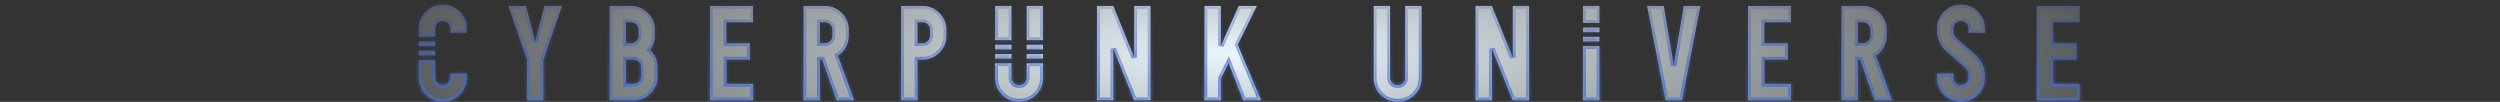 <svg width="540" height="22" viewBox="0 0 540 22" fill="none" xmlns="http://www.w3.org/2000/svg">
<rect x="0" y="0" width="540" height="22" fill="#333333" stroke="none"/>
<mask id="path-1-inside-1_7_293" fill="white">
<path d="M93.999 16.792C93.999 17.24 94.157 17.623 94.475 17.94C94.792 18.258 95.175 18.416 95.623 18.416C96.09 18.416 96.481 18.258 96.799 17.94C97.116 17.623 97.275 17.24 97.275 16.792V15.868H100.803V16.792C100.803 18.211 100.299 19.425 99.291 20.433C98.283 21.44 97.06 21.944 95.623 21.944C94.205 21.944 92.991 21.44 91.983 20.433C90.975 19.425 90.471 18.211 90.471 16.792V12.952H93.999V16.792ZM218.481 16.82C218.481 17.25 218.64 17.623 218.957 17.94C219.274 18.258 219.657 18.416 220.105 18.416C220.572 18.416 220.964 18.266 221.281 17.968C221.598 17.651 221.758 17.268 221.758 16.82V13.664H225.285V16.82C225.285 18.239 224.781 19.452 223.773 20.46C222.765 21.449 221.543 21.944 220.105 21.944C218.687 21.944 217.474 21.449 216.466 20.46C215.458 19.452 214.953 18.239 214.953 16.82V13.664H218.481V16.82ZM300.256 16.82C300.256 17.25 300.414 17.623 300.731 17.94C301.049 18.258 301.432 18.416 301.88 18.416C302.346 18.416 302.738 18.266 303.056 17.968C303.373 17.651 303.531 17.268 303.531 16.82V1.28H307.06V16.82C307.06 18.239 306.556 19.452 305.548 20.46C304.54 21.449 303.317 21.944 301.88 21.944C300.461 21.944 299.247 21.449 298.239 20.46C297.231 19.452 296.728 18.239 296.728 16.82V1.28H300.256V16.82ZM423.56 1C424.997 1 426.22 1.504 427.228 2.512C428.236 3.52 428.739 4.734 428.739 6.152V7.076H425.212V6.152C425.212 5.704 425.053 5.321 424.735 5.004C424.418 4.687 424.026 4.528 423.56 4.528C423.112 4.528 422.729 4.687 422.412 5.004C422.095 5.321 421.936 5.704 421.936 6.152V6.488C421.936 7.328 422.244 8.01 422.859 8.532L426.584 11.725C428.021 12.994 428.739 14.571 428.739 16.456V16.792C428.739 18.211 428.236 19.425 427.228 20.433C426.22 21.44 424.997 21.944 423.56 21.944C422.141 21.944 420.928 21.44 419.92 20.433C418.912 19.425 418.408 18.211 418.408 16.792V15.868H421.936V16.792C421.936 17.24 422.095 17.623 422.412 17.94C422.729 18.258 423.112 18.416 423.56 18.416C424.026 18.416 424.418 18.258 424.735 17.94C425.053 17.623 425.212 17.24 425.212 16.792V16.456C425.212 15.616 424.904 14.935 424.288 14.412L420.563 11.22C419.126 9.95 418.408 8.373 418.408 6.488V6.152C418.408 4.734 418.912 3.52 419.92 2.512C420.928 1.504 422.141 1 423.56 1ZM115.607 9.008L117.595 1.28H121.403L117.371 12.9V21.664H113.843V12.9L109.812 1.28H113.619L115.607 9.008ZM136.268 1.28C137.705 1.28 138.928 1.784 139.936 2.792C140.944 3.8 141.447 5.014 141.447 6.433V7.72C141.447 8.877 141.102 9.895 140.411 10.773C141.475 11.799 142.007 13.04 142.007 14.496V16.512C142.007 17.93 141.503 19.144 140.495 20.152C139.487 21.16 138.264 21.664 136.827 21.664H131.675V1.28H136.268ZM162.638 4.809H156.897V9.344H161.966V12.872H156.897V18.136H162.638V21.664H153.37V1.28H162.638V4.809ZM178.152 1.28C179.59 1.28 180.812 1.784 181.82 2.792C182.828 3.8 183.332 5.014 183.332 6.433V7.72C183.332 8.616 183.118 9.447 182.688 10.212C182.278 10.959 181.708 11.566 180.98 12.032L184.48 21.664H180.729L177.593 12.872H177.089V21.664H173.561V1.28H178.152ZM199.245 1.28C200.682 1.28 201.905 1.784 202.913 2.792C203.921 3.8 204.426 5.014 204.426 6.433V7.72C204.426 9.138 203.921 10.352 202.913 11.36C201.905 12.368 200.682 12.872 199.245 12.872H198.182V21.664H194.653V1.28H199.245ZM244.984 12.424V1.28H248.513V21.664H244.984L240.477 10.521V21.664H236.948V1.28H240.477L244.984 12.424ZM263.702 9.876L267.566 1.28H271.486L267.343 9.652L272.383 21.664H268.547L265.383 13.601L263.702 16.96V21.664H260.175V1.28H263.702V9.876ZM326.759 12.424V1.28H330.287V21.664H326.759L322.251 10.521V21.664H318.723V1.28H322.251L326.759 12.424ZM345.477 21.664H341.948V9.952H345.477V21.664ZM361.53 14.188L363.687 1.28H367.299L363.295 21.664H359.767L355.763 1.28H359.375L361.53 14.188ZM386.84 4.809H381.101V9.344H386.168V12.872H381.101V18.136H386.84V21.664H377.572V1.28H386.84V4.809ZM402.354 1.28C403.792 1.28 405.014 1.784 406.022 2.792C407.03 3.8 407.535 5.014 407.535 6.433V7.72C407.535 8.616 407.32 9.447 406.891 10.212C406.48 10.959 405.911 11.566 405.183 12.032L408.683 21.664H404.931L401.795 12.872H401.291V21.664H397.763V1.28H402.354ZM449.217 4.809H443.477V9.344H448.545V12.872H443.477V18.136H449.217V21.664H439.948V1.28H449.217V4.809ZM135.203 18.136H136.827C137.294 18.136 137.686 17.977 138.003 17.66C138.32 17.343 138.479 16.96 138.479 16.512V14.496C138.479 14.048 138.32 13.666 138.003 13.349C137.686 13.031 137.294 12.872 136.827 12.872H135.203V18.136ZM218.481 12.664H214.953V11.664H218.481V12.664ZM225.285 12.664H221.758V11.664H225.285V12.664ZM93.999 11.952H90.471V10.952H93.999V11.952ZM218.481 10.664H214.953V9.664H218.481V10.664ZM225.285 10.664H221.758V9.664H225.285V10.664ZM93.999 9.952H90.471V8.952H93.999V9.952ZM135.203 9.344H136.268C136.734 9.344 137.126 9.185 137.443 8.868C137.761 8.551 137.919 8.168 137.919 7.72V6.433C137.919 5.985 137.761 5.601 137.443 5.284C137.126 4.967 136.734 4.809 136.268 4.809H135.203V9.344ZM177.089 9.344H178.152C178.619 9.344 179.011 9.185 179.328 8.868C179.645 8.551 179.805 8.168 179.805 7.72V6.433C179.805 5.985 179.645 5.602 179.328 5.284C179.011 4.967 178.619 4.809 178.152 4.809H177.089V9.344ZM198.182 9.344H199.245C199.712 9.344 200.105 9.185 200.422 8.868C200.739 8.551 200.897 8.168 200.897 7.72V6.433C200.897 5.985 200.739 5.601 200.422 5.284C200.105 4.967 199.712 4.809 199.245 4.809H198.182V9.344ZM401.291 9.344H402.354C402.821 9.344 403.214 9.185 403.531 8.868C403.848 8.551 404.007 8.168 404.007 7.72V6.433C404.007 5.985 403.848 5.601 403.531 5.284C403.214 4.967 402.821 4.809 402.354 4.809H401.291V9.344ZM345.477 8.952H341.948V7.952H345.477V8.952ZM218.481 8.664H214.953V1.28H218.481V8.664ZM225.285 8.664H221.758V1.28H225.285V8.664ZM95.623 1C97.06 1 98.283 1.504 99.291 2.512C100.299 3.52 100.803 4.734 100.803 6.152V7.076H97.275V6.152C97.275 5.704 97.116 5.321 96.799 5.004C96.481 4.687 96.09 4.528 95.623 4.528C95.175 4.528 94.792 4.687 94.475 5.004C94.157 5.321 93.999 5.704 93.999 6.152V7.952H90.471V6.152C90.471 4.734 90.975 3.52 91.983 2.512C92.991 1.504 94.205 1 95.623 1ZM345.477 6.952H341.948V5.952H345.477V6.952ZM345.477 4.952H341.948V1.28H345.477V4.952Z"/>
</mask>
<path d="M93.999 16.792C93.999 17.24 94.157 17.623 94.475 17.94C94.792 18.258 95.175 18.416 95.623 18.416C96.09 18.416 96.481 18.258 96.799 17.94C97.116 17.623 97.275 17.24 97.275 16.792V15.868H100.803V16.792C100.803 18.211 100.299 19.425 99.291 20.433C98.283 21.44 97.06 21.944 95.623 21.944C94.205 21.944 92.991 21.44 91.983 20.433C90.975 19.425 90.471 18.211 90.471 16.792V12.952H93.999V16.792ZM218.481 16.82C218.481 17.25 218.64 17.623 218.957 17.94C219.274 18.258 219.657 18.416 220.105 18.416C220.572 18.416 220.964 18.266 221.281 17.968C221.598 17.651 221.758 17.268 221.758 16.82V13.664H225.285V16.82C225.285 18.239 224.781 19.452 223.773 20.46C222.765 21.449 221.543 21.944 220.105 21.944C218.687 21.944 217.474 21.449 216.466 20.46C215.458 19.452 214.953 18.239 214.953 16.82V13.664H218.481V16.82ZM300.256 16.82C300.256 17.25 300.414 17.623 300.731 17.94C301.049 18.258 301.432 18.416 301.88 18.416C302.346 18.416 302.738 18.266 303.056 17.968C303.373 17.651 303.531 17.268 303.531 16.82V1.28H307.06V16.82C307.06 18.239 306.556 19.452 305.548 20.46C304.54 21.449 303.317 21.944 301.88 21.944C300.461 21.944 299.247 21.449 298.239 20.46C297.231 19.452 296.728 18.239 296.728 16.82V1.28H300.256V16.82ZM423.56 1C424.997 1 426.22 1.504 427.228 2.512C428.236 3.52 428.739 4.734 428.739 6.152V7.076H425.212V6.152C425.212 5.704 425.053 5.321 424.735 5.004C424.418 4.687 424.026 4.528 423.56 4.528C423.112 4.528 422.729 4.687 422.412 5.004C422.095 5.321 421.936 5.704 421.936 6.152V6.488C421.936 7.328 422.244 8.01 422.859 8.532L426.584 11.725C428.021 12.994 428.739 14.571 428.739 16.456V16.792C428.739 18.211 428.236 19.425 427.228 20.433C426.22 21.44 424.997 21.944 423.56 21.944C422.141 21.944 420.928 21.44 419.92 20.433C418.912 19.425 418.408 18.211 418.408 16.792V15.868H421.936V16.792C421.936 17.24 422.095 17.623 422.412 17.94C422.729 18.258 423.112 18.416 423.56 18.416C424.026 18.416 424.418 18.258 424.735 17.94C425.053 17.623 425.212 17.24 425.212 16.792V16.456C425.212 15.616 424.904 14.935 424.288 14.412L420.563 11.22C419.126 9.95 418.408 8.373 418.408 6.488V6.152C418.408 4.734 418.912 3.52 419.92 2.512C420.928 1.504 422.141 1 423.56 1ZM115.607 9.008L117.595 1.28H121.403L117.371 12.9V21.664H113.843V12.9L109.812 1.28H113.619L115.607 9.008ZM136.268 1.28C137.705 1.28 138.928 1.784 139.936 2.792C140.944 3.8 141.447 5.014 141.447 6.433V7.72C141.447 8.877 141.102 9.895 140.411 10.773C141.475 11.799 142.007 13.04 142.007 14.496V16.512C142.007 17.93 141.503 19.144 140.495 20.152C139.487 21.16 138.264 21.664 136.827 21.664H131.675V1.28H136.268ZM162.638 4.809H156.897V9.344H161.966V12.872H156.897V18.136H162.638V21.664H153.37V1.28H162.638V4.809ZM178.152 1.28C179.59 1.28 180.812 1.784 181.82 2.792C182.828 3.8 183.332 5.014 183.332 6.433V7.72C183.332 8.616 183.118 9.447 182.688 10.212C182.278 10.959 181.708 11.566 180.98 12.032L184.48 21.664H180.729L177.593 12.872H177.089V21.664H173.561V1.28H178.152ZM199.245 1.28C200.682 1.28 201.905 1.784 202.913 2.792C203.921 3.8 204.426 5.014 204.426 6.433V7.72C204.426 9.138 203.921 10.352 202.913 11.36C201.905 12.368 200.682 12.872 199.245 12.872H198.182V21.664H194.653V1.28H199.245ZM244.984 12.424V1.28H248.513V21.664H244.984L240.477 10.521V21.664H236.948V1.28H240.477L244.984 12.424ZM263.702 9.876L267.566 1.28H271.486L267.343 9.652L272.383 21.664H268.547L265.383 13.601L263.702 16.96V21.664H260.175V1.28H263.702V9.876ZM326.759 12.424V1.28H330.287V21.664H326.759L322.251 10.521V21.664H318.723V1.28H322.251L326.759 12.424ZM345.477 21.664H341.948V9.952H345.477V21.664ZM361.53 14.188L363.687 1.28H367.299L363.295 21.664H359.767L355.763 1.28H359.375L361.53 14.188ZM386.84 4.809H381.101V9.344H386.168V12.872H381.101V18.136H386.84V21.664H377.572V1.28H386.84V4.809ZM402.354 1.28C403.792 1.28 405.014 1.784 406.022 2.792C407.03 3.8 407.535 5.014 407.535 6.433V7.72C407.535 8.616 407.32 9.447 406.891 10.212C406.48 10.959 405.911 11.566 405.183 12.032L408.683 21.664H404.931L401.795 12.872H401.291V21.664H397.763V1.28H402.354ZM449.217 4.809H443.477V9.344H448.545V12.872H443.477V18.136H449.217V21.664H439.948V1.28H449.217V4.809ZM135.203 18.136H136.827C137.294 18.136 137.686 17.977 138.003 17.66C138.32 17.343 138.479 16.96 138.479 16.512V14.496C138.479 14.048 138.32 13.666 138.003 13.349C137.686 13.031 137.294 12.872 136.827 12.872H135.203V18.136ZM218.481 12.664H214.953V11.664H218.481V12.664ZM225.285 12.664H221.758V11.664H225.285V12.664ZM93.999 11.952H90.471V10.952H93.999V11.952ZM218.481 10.664H214.953V9.664H218.481V10.664ZM225.285 10.664H221.758V9.664H225.285V10.664ZM93.999 9.952H90.471V8.952H93.999V9.952ZM135.203 9.344H136.268C136.734 9.344 137.126 9.185 137.443 8.868C137.761 8.551 137.919 8.168 137.919 7.72V6.433C137.919 5.985 137.761 5.601 137.443 5.284C137.126 4.967 136.734 4.809 136.268 4.809H135.203V9.344ZM177.089 9.344H178.152C178.619 9.344 179.011 9.185 179.328 8.868C179.645 8.551 179.805 8.168 179.805 7.72V6.433C179.805 5.985 179.645 5.602 179.328 5.284C179.011 4.967 178.619 4.809 178.152 4.809H177.089V9.344ZM198.182 9.344H199.245C199.712 9.344 200.105 9.185 200.422 8.868C200.739 8.551 200.897 8.168 200.897 7.72V6.433C200.897 5.985 200.739 5.601 200.422 5.284C200.105 4.967 199.712 4.809 199.245 4.809H198.182V9.344ZM401.291 9.344H402.354C402.821 9.344 403.214 9.185 403.531 8.868C403.848 8.551 404.007 8.168 404.007 7.72V6.433C404.007 5.985 403.848 5.601 403.531 5.284C403.214 4.967 402.821 4.809 402.354 4.809H401.291V9.344ZM345.477 8.952H341.948V7.952H345.477V8.952ZM218.481 8.664H214.953V1.28H218.481V8.664ZM225.285 8.664H221.758V1.28H225.285V8.664ZM95.623 1C97.06 1 98.283 1.504 99.291 2.512C100.299 3.52 100.803 4.734 100.803 6.152V7.076H97.275V6.152C97.275 5.704 97.116 5.321 96.799 5.004C96.481 4.687 96.09 4.528 95.623 4.528C95.175 4.528 94.792 4.687 94.475 5.004C94.157 5.321 93.999 5.704 93.999 6.152V7.952H90.471V6.152C90.471 4.734 90.975 3.52 91.983 2.512C92.991 1.504 94.205 1 95.623 1ZM345.477 6.952H341.948V5.952H345.477V6.952ZM345.477 4.952H341.948V1.28H345.477V4.952Z" fill="url(#paint0_radial_7_293)"/>
<path d="M94.475 17.94L94.05 18.365L94.05 18.365L94.475 17.94ZM95.623 18.416L95.623 19.016H95.623V18.416ZM96.799 17.94L97.223 18.365L97.223 18.365L96.799 17.94ZM97.275 15.868V15.268H96.675V15.868H97.275ZM100.803 15.868H101.403V15.268H100.803V15.868ZM99.291 20.433L99.715 20.857L99.715 20.857L99.291 20.433ZM95.623 21.944L95.623 22.544H95.623V21.944ZM91.983 20.433L91.559 20.857L91.559 20.857L91.983 20.433ZM90.471 12.952V12.352H89.871V12.952H90.471ZM93.999 12.952H94.599V12.352H93.999V12.952ZM218.481 16.82H217.881V16.82L218.481 16.82ZM218.957 17.94L218.533 18.365V18.365L218.957 17.94ZM220.105 18.416V19.016H220.105L220.105 18.416ZM221.281 17.968L221.692 18.405L221.699 18.398L221.706 18.392L221.281 17.968ZM221.758 16.82L222.358 16.82V16.82H221.758ZM221.758 13.664V13.064H221.158V13.664H221.758ZM225.285 13.664H225.885V13.064H225.285V13.664ZM225.285 16.82L225.885 16.82V16.82H225.285ZM223.773 20.46L224.194 20.888L224.198 20.884L223.773 20.46ZM220.105 21.944V22.544V21.944ZM216.466 20.46L216.042 20.884L216.046 20.888L216.466 20.46ZM214.953 16.82H214.353V16.82L214.953 16.82ZM214.953 13.664V13.064H214.353V13.664H214.953ZM218.481 13.664H219.081V13.064H218.481V13.664ZM300.256 16.82H299.656V16.82L300.256 16.82ZM300.731 17.94L300.307 18.365L300.307 18.365L300.731 17.94ZM301.88 18.416V19.016H301.88L301.88 18.416ZM303.056 17.968L303.467 18.405L303.474 18.398L303.48 18.392L303.056 17.968ZM303.531 16.82L304.131 16.82V16.82H303.531ZM303.531 1.28V0.68H302.931V1.28H303.531ZM307.06 1.28H307.66V0.68H307.06V1.28ZM307.06 16.82L307.66 16.82V16.82H307.06ZM305.548 20.46L305.968 20.888L305.972 20.884L305.548 20.46ZM301.88 21.944V22.544H301.88L301.88 21.944ZM298.239 20.46L297.815 20.884L297.819 20.888L298.239 20.46ZM296.728 16.82H296.128V16.82L296.728 16.82ZM296.728 1.28V0.68H296.128V1.28H296.728ZM300.256 1.28H300.856V0.68H300.256V1.28ZM423.56 1V0.4H423.56L423.56 1ZM427.228 2.512L427.652 2.087L427.652 2.087L427.228 2.512ZM428.739 7.076V7.676H429.339V7.076H428.739ZM425.212 7.076H424.612V7.676H425.212V7.076ZM424.735 5.004L425.16 4.58L425.16 4.58L424.735 5.004ZM423.56 4.528V3.928L423.56 3.928L423.56 4.528ZM422.412 5.004L421.988 4.58L421.988 4.58L422.412 5.004ZM421.936 6.488H421.336V6.488L421.936 6.488ZM422.859 8.532L423.25 8.077L423.248 8.075L422.859 8.532ZM426.584 11.725L426.981 11.275L426.974 11.269L426.584 11.725ZM428.739 16.456H429.339V16.456L428.739 16.456ZM427.228 20.433L427.652 20.857L427.652 20.857L427.228 20.433ZM423.56 21.944L423.56 22.544H423.56V21.944ZM419.92 20.433L419.496 20.857L419.496 20.857L419.92 20.433ZM418.408 15.868V15.268H417.808V15.868H418.408ZM421.936 15.868H422.536V15.268H421.936V15.868ZM422.412 17.94L421.988 18.365L421.988 18.365L422.412 17.94ZM423.56 18.416L423.56 19.016H423.56V18.416ZM424.735 17.94L425.16 18.365L425.16 18.365L424.735 17.94ZM425.212 16.456H425.812V16.456L425.212 16.456ZM424.288 14.412L423.898 14.868L423.9 14.87L424.288 14.412ZM420.563 11.22L420.166 11.669L420.173 11.675L420.563 11.22ZM418.408 6.488H417.808V6.488L418.408 6.488ZM419.92 2.512L419.496 2.087L419.496 2.087L419.92 2.512ZM115.607 9.008L115.026 9.157L116.189 9.157L115.607 9.008ZM117.595 1.28V0.68H117.13L117.014 1.131L117.595 1.28ZM121.403 1.28L121.97 1.477L122.247 0.68H121.403V1.28ZM117.371 12.9L116.804 12.704L116.771 12.799V12.9H117.371ZM117.371 21.664V22.264H117.971V21.664H117.371ZM113.843 21.664H113.243V22.264H113.843V21.664ZM113.843 12.9H114.443V12.799L114.41 12.704L113.843 12.9ZM109.812 1.28V0.68H108.968L109.245 1.477L109.812 1.28ZM113.619 1.28L114.2 1.131L114.084 0.68H113.619V1.28ZM136.268 1.28L136.268 0.68H136.268V1.28ZM139.936 2.792L140.36 2.368L140.36 2.368L139.936 2.792ZM140.411 10.773L139.94 10.401L139.604 10.828L139.995 11.204L140.411 10.773ZM142.007 14.496H142.607V14.496L142.007 14.496ZM140.495 20.152L140.919 20.577L140.919 20.577L140.495 20.152ZM131.675 21.664H131.075V22.264H131.675V21.664ZM131.675 1.28V0.68H131.075V1.28H131.675ZM162.638 4.809V5.409H163.238V4.809H162.638ZM156.897 4.809V4.209H156.297V4.809H156.897ZM156.897 9.344H156.297V9.944H156.897V9.344ZM161.966 9.344H162.566V8.744H161.966V9.344ZM161.966 12.872V13.472H162.566V12.872H161.966ZM156.897 12.872V12.272H156.297V12.872H156.897ZM156.897 18.136H156.297V18.736H156.897V18.136ZM162.638 18.136H163.238V17.536H162.638V18.136ZM162.638 21.664V22.264H163.238V21.664H162.638ZM153.37 21.664H152.77V22.264H153.37V21.664ZM153.37 1.28V0.68H152.77V1.28H153.37ZM162.638 1.28H163.238V0.68H162.638V1.28ZM181.82 2.792L182.245 2.368L182.245 2.368L181.82 2.792ZM182.688 10.212L182.165 9.918L182.163 9.923L182.688 10.212ZM180.98 12.032L180.657 11.527L180.253 11.786L180.417 12.237L180.98 12.032ZM184.48 21.664V22.264H185.337L185.044 21.459L184.48 21.664ZM180.729 21.664L180.163 21.866L180.305 22.264H180.729V21.664ZM177.593 12.872L178.158 12.671L178.016 12.272H177.593V12.872ZM177.089 12.872V12.272H176.489V12.872H177.089ZM177.089 21.664V22.264H177.689V21.664H177.089ZM173.561 21.664H172.961V22.264H173.561V21.664ZM173.561 1.28V0.68H172.961V1.28H173.561ZM202.913 2.792L203.337 2.368L203.337 2.368L202.913 2.792ZM202.913 11.36L203.337 11.785L203.337 11.785L202.913 11.36ZM198.182 12.872V12.272H197.582V12.872H198.182ZM198.182 21.664V22.264H198.782V21.664H198.182ZM194.653 21.664H194.053V22.264H194.653V21.664ZM194.653 1.28V0.68H194.053V1.28H194.653ZM244.984 12.424L244.428 12.649L245.584 12.424H244.984ZM244.984 1.28V0.68H244.384V1.28H244.984ZM248.513 1.28H249.113V0.68H248.513V1.28ZM248.513 21.664V22.264H249.113V21.664H248.513ZM244.984 21.664L244.428 21.889L244.58 22.264H244.984V21.664ZM240.477 10.521L241.033 10.296L239.877 10.521H240.477ZM240.477 21.664V22.264H241.077V21.664H240.477ZM236.948 21.664H236.348V22.264H236.948V21.664ZM236.948 1.28V0.68H236.348V1.28H236.948ZM240.477 1.28L241.033 1.055L240.881 0.68H240.477V1.28ZM263.702 9.876H263.102L264.249 10.122L263.702 9.876ZM267.566 1.28V0.68H267.178L267.019 1.034L267.566 1.28ZM271.486 1.28L272.024 1.546L272.453 0.68H271.486V1.28ZM267.343 9.652L266.805 9.386L266.683 9.632L266.79 9.884L267.343 9.652ZM272.383 21.664V22.264H273.285L272.936 21.432L272.383 21.664ZM268.547 21.664L267.988 21.883L268.138 22.264H268.547V21.664ZM265.383 13.601L265.941 13.381L265.449 12.127L264.846 13.332L265.383 13.601ZM263.702 16.96L263.166 16.692L263.102 16.818V16.96H263.702ZM263.702 21.664V22.264H264.302V21.664H263.702ZM260.175 21.664H259.575V22.264H260.175V21.664ZM260.175 1.28V0.68H259.575V1.28H260.175ZM263.702 1.28H264.302V0.68H263.702V1.28ZM326.759 12.424L326.203 12.649L327.359 12.424H326.759ZM326.759 1.28V0.68H326.159V1.28H326.759ZM330.287 1.28H330.887V0.68H330.287V1.28ZM330.287 21.664V22.264H330.887V21.664H330.287ZM326.759 21.664L326.203 21.889L326.354 22.264H326.759V21.664ZM322.251 10.521L322.807 10.296L321.651 10.521H322.251ZM322.251 21.664V22.264H322.851V21.664H322.251ZM318.723 21.664H318.123V22.264H318.723V21.664ZM318.723 1.28V0.68H318.123V1.28H318.723ZM322.251 1.28L322.807 1.055L322.656 0.68H322.251V1.28ZM345.477 21.664V22.264H346.077V21.664H345.477ZM341.948 21.664H341.348V22.264H341.948V21.664ZM341.948 9.952V9.352H341.348V9.952H341.948ZM345.477 9.952H346.077V9.352H345.477V9.952ZM361.53 14.188L360.938 14.287L362.122 14.287L361.53 14.188ZM363.687 1.28V0.68H363.178L363.095 1.181L363.687 1.28ZM367.299 1.28L367.888 1.396L368.028 0.68H367.299V1.28ZM363.295 21.664V22.264H363.789L363.884 21.78L363.295 21.664ZM359.767 21.664L359.178 21.78L359.273 22.264H359.767V21.664ZM355.763 1.28V0.68H355.033L355.174 1.396L355.763 1.28ZM359.375 1.28L359.967 1.181L359.883 0.68H359.375V1.28ZM386.84 4.809V5.409H387.44V4.809H386.84ZM381.101 4.809V4.209H380.501V4.809H381.101ZM381.101 9.344H380.501V9.944H381.101V9.344ZM386.168 9.344H386.768V8.744H386.168V9.344ZM386.168 12.872V13.472H386.768V12.872H386.168ZM381.101 12.872V12.272H380.501V12.872H381.101ZM381.101 18.136H380.501V18.736H381.101V18.136ZM386.84 18.136H387.44V17.536H386.84V18.136ZM386.84 21.664V22.264H387.44V21.664H386.84ZM377.572 21.664H376.972V22.264H377.572V21.664ZM377.572 1.28V0.68H376.972V1.28H377.572ZM386.84 1.28H387.44V0.68H386.84V1.28ZM406.022 2.792L406.447 2.368V2.368L406.022 2.792ZM406.891 10.212L406.367 9.918L406.365 9.923L406.891 10.212ZM405.183 12.032L404.859 11.527L404.455 11.786L404.619 12.237L405.183 12.032ZM408.683 21.664V22.264H409.539L409.247 21.459L408.683 21.664ZM404.931 21.664L404.366 21.866L404.508 22.264H404.931V21.664ZM401.795 12.872L402.36 12.671L402.218 12.272H401.795V12.872ZM401.291 12.872V12.272H400.691V12.872H401.291ZM401.291 21.664V22.264H401.891V21.664H401.291ZM397.763 21.664H397.163V22.264H397.763V21.664ZM397.763 1.28V0.68H397.163V1.28H397.763ZM449.217 4.809V5.409H449.817V4.809H449.217ZM443.477 4.809V4.209H442.877V4.809H443.477ZM443.477 9.344H442.877V9.944H443.477V9.344ZM448.545 9.344H449.145V8.744H448.545V9.344ZM448.545 12.872V13.472H449.145V12.872H448.545ZM443.477 12.872V12.272H442.877V12.872H443.477ZM443.477 18.136H442.877V18.736H443.477V18.136ZM449.217 18.136H449.817V17.536H449.217V18.136ZM449.217 21.664V22.264H449.817V21.664H449.217ZM439.948 21.664H439.348V22.264H439.948V21.664ZM439.948 1.28V0.68H439.348V1.28H439.948ZM449.217 1.28H449.817V0.68H449.217V1.28ZM135.203 18.136H134.603V18.736H135.203V18.136ZM138.003 17.66L138.427 18.084L138.427 18.084L138.003 17.66ZM138.479 14.496H139.079V14.496L138.479 14.496ZM138.003 13.349L138.427 12.924L138.427 12.924L138.003 13.349ZM135.203 12.872V12.272H134.603V12.872H135.203ZM218.481 12.664V13.264H219.081V12.664H218.481ZM214.953 12.664H214.353V13.264H214.953V12.664ZM214.953 11.664V11.064H214.353V11.664H214.953ZM218.481 11.664H219.081V11.064H218.481V11.664ZM225.285 12.664V13.264H225.885V12.664H225.285ZM221.758 12.664H221.158V13.264H221.758V12.664ZM221.758 11.664V11.064H221.158V11.664H221.758ZM225.285 11.664H225.885V11.064H225.285V11.664ZM93.999 11.952V12.552H94.599V11.952H93.999ZM90.471 11.952H89.871V12.552H90.471V11.952ZM90.471 10.952V10.352H89.871V10.952H90.471ZM93.999 10.952H94.599V10.352H93.999V10.952ZM218.481 10.664V11.264H219.081V10.664H218.481ZM214.953 10.664H214.353V11.264H214.953V10.664ZM214.953 9.664V9.064H214.353V9.664H214.953ZM218.481 9.664H219.081V9.064H218.481V9.664ZM225.285 10.664V11.264H225.885V10.664H225.285ZM221.758 10.664H221.158V11.264H221.758V10.664ZM221.758 9.664V9.064H221.158V9.664H221.758ZM225.285 9.664H225.885V9.064H225.285V9.664ZM93.999 9.952V10.552H94.599V9.952H93.999ZM90.471 9.952H89.871V10.552H90.471V9.952ZM90.471 8.952V8.352H89.871V8.952H90.471ZM93.999 8.952H94.599V8.352H93.999V8.952ZM135.203 9.344H134.603V9.944H135.203V9.344ZM136.268 9.344V9.944H136.268L136.268 9.344ZM137.443 8.868L137.868 9.292L137.868 9.292L137.443 8.868ZM137.443 5.284L137.868 4.86L137.868 4.86L137.443 5.284ZM136.268 4.809L136.268 4.209H136.268V4.809ZM135.203 4.809V4.209H134.603V4.809H135.203ZM177.089 9.344H176.489V9.944H177.089V9.344ZM179.328 8.868L179.752 9.292L179.752 9.292L179.328 8.868ZM179.328 5.284L179.752 4.86L179.752 4.86L179.328 5.284ZM177.089 4.809V4.209H176.489V4.809H177.089ZM198.182 9.344H197.582V9.944H198.182V9.344ZM200.422 8.868L200.846 9.292L200.846 9.292L200.422 8.868ZM200.422 5.284L200.846 4.86L200.846 4.86L200.422 5.284ZM198.182 4.809V4.209H197.582V4.809H198.182ZM401.291 9.344H400.691V9.944H401.291V9.344ZM403.531 8.868L403.956 9.292L403.956 9.292L403.531 8.868ZM403.531 5.284L403.956 4.86L403.956 4.86L403.531 5.284ZM401.291 4.809V4.209H400.691V4.809H401.291ZM345.477 8.952V9.552H346.077V8.952H345.477ZM341.948 8.952H341.348V9.552H341.948V8.952ZM341.948 7.952V7.352H341.348V7.952H341.948ZM345.477 7.952H346.077V7.352H345.477V7.952ZM218.481 8.664V9.264H219.081V8.664H218.481ZM214.953 8.664H214.353V9.264H214.953V8.664ZM214.953 1.28V0.68H214.353V1.28H214.953ZM218.481 1.28H219.081V0.68H218.481V1.28ZM225.285 8.664V9.264H225.885V8.664H225.285ZM221.758 8.664H221.158V9.264H221.758V8.664ZM221.758 1.28V0.68H221.158V1.28H221.758ZM225.285 1.28H225.885V0.68H225.285V1.28ZM95.623 1V0.4H95.623L95.623 1ZM99.291 2.512L99.715 2.087L99.715 2.087L99.291 2.512ZM100.803 7.076V7.676H101.403V7.076H100.803ZM97.275 7.076H96.675V7.676H97.275V7.076ZM96.799 5.004L97.223 4.58L97.223 4.58L96.799 5.004ZM95.623 4.528V3.928L95.623 3.928L95.623 4.528ZM94.475 5.004L94.05 4.58L94.05 4.58L94.475 5.004ZM93.999 7.952V8.552H94.599V7.952H93.999ZM90.471 7.952H89.871V8.552H90.471V7.952ZM91.983 2.512L91.559 2.087L91.559 2.087L91.983 2.512ZM345.477 6.952V7.552H346.077V6.952H345.477ZM341.948 6.952H341.348V7.552H341.948V6.952ZM341.948 5.952V5.352H341.348V5.952H341.948ZM345.477 5.952H346.077V5.352H345.477V5.952ZM345.477 4.952V5.552H346.077V4.952H345.477ZM341.948 4.952H341.348V5.552H341.948V4.952ZM341.948 1.28V0.68H341.348V1.28H341.948ZM345.477 1.28H346.077V0.68H345.477V1.28ZM93.999 16.792H93.399C93.399 17.399 93.62 17.935 94.05 18.365L94.475 17.94L94.899 17.516C94.694 17.312 94.599 17.081 94.599 16.792H93.999ZM94.475 17.94L94.05 18.365C94.48 18.795 95.016 19.016 95.623 19.016L95.623 18.416L95.623 17.816C95.334 17.816 95.103 17.721 94.899 17.516L94.475 17.94ZM95.623 18.416V19.016C96.241 19.016 96.788 18.799 97.223 18.365L96.799 17.94L96.375 17.516C96.175 17.716 95.938 17.816 95.623 17.816V18.416ZM96.799 17.94L97.223 18.365C97.653 17.935 97.875 17.4 97.875 16.792H97.275H96.675C96.675 17.08 96.58 17.311 96.375 17.516L96.799 17.94ZM97.275 16.792H97.875V15.868H97.275H96.675V16.792H97.275ZM97.275 15.868V16.468H100.803V15.868V15.268H97.275V15.868ZM100.803 15.868H100.203V16.792H100.803H101.403V15.868H100.803ZM100.803 16.792H100.203C100.203 18.051 99.763 19.112 98.867 20.008L99.291 20.433L99.715 20.857C100.835 19.737 101.403 18.37 101.403 16.792H100.803ZM99.291 20.433L98.867 20.008C97.972 20.903 96.903 21.344 95.623 21.344V21.944V22.544C97.218 22.544 98.594 21.978 99.715 20.857L99.291 20.433ZM95.623 21.944L95.623 21.344C94.365 21.344 93.304 20.904 92.408 20.008L91.983 20.433L91.559 20.857C92.679 21.977 94.045 22.544 95.623 22.544L95.623 21.944ZM91.983 20.433L92.408 20.008C91.511 19.112 91.071 18.05 91.071 16.792H90.471H89.871C89.871 18.371 90.439 19.737 91.559 20.857L91.983 20.433ZM90.471 16.792H91.071V12.952H90.471H89.871V16.792H90.471ZM90.471 12.952V13.552H93.999V12.952V12.352H90.471V12.952ZM93.999 12.952H93.399V16.792H93.999H94.599V12.952H93.999ZM218.481 16.82L217.881 16.82C217.882 17.416 218.108 17.94 218.533 18.365L218.957 17.94L219.381 17.516C219.171 17.306 219.081 17.083 219.081 16.82L218.481 16.82ZM218.957 17.94L218.533 18.365C218.963 18.795 219.499 19.016 220.105 19.016V18.416V17.816C219.816 17.816 219.586 17.721 219.381 17.516L218.957 17.94ZM220.105 18.416L220.105 19.016C220.713 19.016 221.256 18.816 221.692 18.405L221.281 17.968L220.87 17.531C220.672 17.717 220.431 17.816 220.105 17.816L220.105 18.416ZM221.281 17.968L221.706 18.392C222.134 17.963 222.358 17.428 222.358 16.82L221.758 16.82L221.158 16.82C221.158 17.108 221.062 17.338 220.857 17.544L221.281 17.968ZM221.758 16.82H222.358V13.664H221.758H221.158V16.82H221.758ZM221.758 13.664V14.264H225.285V13.664V13.064H221.758V13.664ZM225.285 13.664H224.685V16.82H225.285H225.885V13.664H225.285ZM225.285 16.82L224.685 16.82C224.685 18.079 224.245 19.14 223.349 20.036L223.773 20.46L224.198 20.884C225.318 19.764 225.885 18.399 225.885 16.82L225.285 16.82ZM223.773 20.46L223.353 20.032C222.459 20.909 221.389 21.344 220.105 21.344V21.944V22.544C221.697 22.544 223.071 21.99 224.194 20.888L223.773 20.46ZM220.105 21.944V21.344C218.843 21.344 217.781 20.91 216.886 20.032L216.466 20.46L216.046 20.888C217.166 21.988 218.53 22.544 220.105 22.544V21.944ZM216.466 20.46L216.89 20.036C215.994 19.14 215.553 18.079 215.553 16.82L214.953 16.82L214.353 16.82C214.353 18.399 214.922 19.765 216.042 20.884L216.466 20.46ZM214.953 16.82H215.553V13.664H214.953H214.353V16.82H214.953ZM214.953 13.664V14.264H218.481V13.664V13.064H214.953V13.664ZM218.481 13.664H217.881V16.82H218.481H219.081V13.664H218.481ZM300.256 16.82L299.656 16.82C299.656 17.416 299.883 17.94 300.307 18.365L300.731 17.94L301.156 17.516C300.946 17.306 300.856 17.083 300.856 16.82L300.256 16.82ZM300.731 17.94L300.307 18.365C300.737 18.795 301.273 19.016 301.88 19.016V18.416V17.816C301.591 17.816 301.36 17.721 301.156 17.516L300.731 17.94ZM301.88 18.416L301.88 19.016C302.488 19.016 303.03 18.816 303.467 18.405L303.056 17.968L302.644 17.531C302.447 17.717 302.205 17.816 301.88 17.816L301.88 18.416ZM303.056 17.968L303.48 18.392C303.909 17.962 304.131 17.427 304.131 16.82L303.531 16.82L302.931 16.82C302.931 17.109 302.836 17.339 302.631 17.544L303.056 17.968ZM303.531 16.82H304.131V1.28H303.531H302.931V16.82H303.531ZM303.531 1.28V1.88H307.06V1.28V0.68H303.531V1.28ZM307.06 1.28H306.46V16.82H307.06H307.66V1.28H307.06ZM307.06 16.82L306.46 16.82C306.46 18.079 306.019 19.14 305.124 20.036L305.548 20.46L305.972 20.884C307.092 19.764 307.66 18.399 307.66 16.82L307.06 16.82ZM305.548 20.46L305.128 20.032C304.234 20.909 303.163 21.344 301.88 21.344L301.88 21.944L301.88 22.544C303.471 22.544 304.846 21.99 305.968 20.888L305.548 20.46ZM301.88 21.944V21.344C300.618 21.344 299.555 20.91 298.66 20.032L298.239 20.46L297.819 20.888C298.94 21.988 300.305 22.544 301.88 22.544V21.944ZM298.239 20.46L298.664 20.036C297.768 19.14 297.328 18.079 297.328 16.82L296.728 16.82L296.128 16.82C296.128 18.399 296.695 19.764 297.815 20.884L298.239 20.46ZM296.728 16.82H297.328V1.28H296.728H296.128V16.82H296.728ZM296.728 1.28V1.88H300.256V1.28V0.68H296.728V1.28ZM300.256 1.28H299.656V16.82H300.256H300.856V1.28H300.256ZM423.56 1V1.6C424.839 1.6 425.909 2.042 426.803 2.936L427.228 2.512L427.652 2.087C426.53 0.966 425.154 0.4 423.56 0.4V1ZM427.228 2.512L426.803 2.936C427.699 3.832 428.139 4.894 428.139 6.152H428.739H429.339C429.339 4.574 428.772 3.207 427.652 2.087L427.228 2.512ZM428.739 6.152H428.139V7.076H428.739H429.339V6.152H428.739ZM428.739 7.076V6.476H425.212V7.076V7.676H428.739V7.076ZM425.212 7.076H425.812V6.152H425.212H424.612V7.076H425.212ZM425.212 6.152H425.812C425.812 5.545 425.589 5.009 425.16 4.58L424.735 5.004L424.311 5.428C424.516 5.633 424.612 5.864 424.612 6.152H425.212ZM424.735 5.004L425.16 4.58C424.725 4.145 424.178 3.928 423.56 3.928V4.528V5.128C423.874 5.128 424.111 5.229 424.311 5.428L424.735 5.004ZM423.56 4.528L423.56 3.928C422.952 3.928 422.418 4.15 421.988 4.58L422.412 5.004L422.836 5.428C423.041 5.223 423.271 5.128 423.56 5.128L423.56 4.528ZM422.412 5.004L421.988 4.58C421.558 5.009 421.336 5.545 421.336 6.152H421.936H422.536C422.536 5.864 422.631 5.633 422.836 5.428L422.412 5.004ZM421.936 6.152H421.336V6.488H421.936H422.536V6.152H421.936ZM421.936 6.488L421.336 6.488C421.336 7.496 421.715 8.348 422.471 8.99L422.859 8.532L423.248 8.075C422.772 7.671 422.536 7.16 422.536 6.488L421.936 6.488ZM422.859 8.532L422.469 8.988L426.194 12.18L426.584 11.725L426.974 11.269L423.25 8.077L422.859 8.532ZM426.584 11.725L426.187 12.174C427.497 13.332 428.139 14.746 428.139 16.456L428.739 16.456L429.339 16.456C429.339 14.396 428.545 12.656 426.981 11.275L426.584 11.725ZM428.739 16.456H428.139V16.792H428.739H429.339V16.456H428.739ZM428.739 16.792H428.139C428.139 18.051 427.699 19.112 426.803 20.008L427.228 20.433L427.652 20.857C428.772 19.737 429.339 18.37 429.339 16.792H428.739ZM427.228 20.433L426.803 20.008C425.909 20.902 424.839 21.344 423.56 21.344V21.944V22.544C425.154 22.544 426.53 21.978 427.652 20.857L427.228 20.433ZM423.56 21.944L423.56 21.344C422.301 21.344 421.24 20.904 420.344 20.008L419.92 20.433L419.496 20.857C420.616 21.977 421.981 22.544 423.56 22.544L423.56 21.944ZM419.92 20.433L420.344 20.008C419.448 19.112 419.008 18.051 419.008 16.792H418.408H417.808C417.808 18.37 418.376 19.737 419.496 20.857L419.92 20.433ZM418.408 16.792H419.008V15.868H418.408H417.808V16.792H418.408ZM418.408 15.868V16.468H421.936V15.868V15.268H418.408V15.868ZM421.936 15.868H421.336V16.792H421.936H422.536V15.868H421.936ZM421.936 16.792H421.336C421.336 17.4 421.558 17.935 421.988 18.365L422.412 17.94L422.836 17.516C422.631 17.311 422.536 17.08 422.536 16.792H421.936ZM422.412 17.94L421.988 18.365C422.418 18.794 422.952 19.016 423.56 19.016L423.56 18.416L423.56 17.816C423.271 17.816 423.041 17.721 422.836 17.516L422.412 17.94ZM423.56 18.416V19.016C424.178 19.016 424.725 18.799 425.16 18.365L424.735 17.94L424.311 17.516C424.111 17.716 423.874 17.816 423.56 17.816V18.416ZM424.735 17.94L425.16 18.365C425.589 17.935 425.812 17.4 425.812 16.792H425.212H424.612C424.612 17.08 424.516 17.311 424.311 17.516L424.735 17.94ZM425.212 16.792H425.812V16.456H425.212H424.612V16.792H425.212ZM425.212 16.456L425.812 16.456C425.812 15.448 425.433 14.596 424.676 13.955L424.288 14.412L423.9 14.87C424.375 15.273 424.612 15.784 424.612 16.456L425.212 16.456ZM424.288 14.412L424.679 13.957L420.954 10.764L420.563 11.22L420.173 11.675L423.898 14.868L424.288 14.412ZM420.563 11.22L420.961 10.77C419.65 9.612 419.008 8.198 419.008 6.488L418.408 6.488L417.808 6.488C417.808 8.549 418.603 10.289 420.166 11.669L420.563 11.22ZM418.408 6.488H419.008V6.152H418.408H417.808V6.488H418.408ZM418.408 6.152H419.008C419.008 4.894 419.448 3.832 420.344 2.936L419.92 2.512L419.496 2.087C418.376 3.207 417.808 4.574 417.808 6.152H418.408ZM419.92 2.512L420.344 2.936C421.24 2.04 422.301 1.6 423.56 1.6L423.56 1L423.56 0.4C421.981 0.4 420.616 0.968 419.496 2.087L419.92 2.512ZM115.607 9.008L116.189 9.157L118.176 1.43L117.595 1.28L117.014 1.131L115.026 8.858L115.607 9.008ZM117.595 1.28V1.88H121.403V1.28V0.68H117.595V1.28ZM121.403 1.28L120.836 1.084L116.804 12.704L117.371 12.9L117.938 13.097L121.97 1.477L121.403 1.28ZM117.371 12.9H116.771V21.664H117.371H117.971V12.9H117.371ZM117.371 21.664V21.064H113.843V21.664V22.264H117.371V21.664ZM113.843 21.664H114.443V12.9H113.843H113.243V21.664H113.843ZM113.843 12.9L114.41 12.704L110.378 1.084L109.812 1.28L109.245 1.477L113.276 13.097L113.843 12.9ZM109.812 1.28V1.88H113.619V1.28V0.68H109.812V1.28ZM113.619 1.28L113.038 1.43L115.026 9.157L115.607 9.008L116.188 8.858L114.2 1.131L113.619 1.28ZM136.268 1.28L136.268 1.88C137.547 1.88 138.617 2.322 139.511 3.216L139.936 2.792L140.36 2.368C139.238 1.246 137.862 0.68 136.268 0.68L136.268 1.28ZM139.936 2.792L139.511 3.216C140.407 4.112 140.847 5.174 140.847 6.433H141.447H142.047C142.047 4.854 141.48 3.488 140.36 2.368L139.936 2.792ZM141.447 6.433H140.847V7.72H141.447H142.047V6.433H141.447ZM141.447 7.72H140.847C140.847 8.748 140.544 9.634 139.94 10.401L140.411 10.773L140.883 11.144C141.66 10.156 142.047 9.006 142.047 7.72H141.447ZM140.411 10.773L139.995 11.204C140.943 12.12 141.407 13.206 141.407 14.496L142.007 14.496L142.607 14.496C142.607 12.874 142.007 11.479 140.828 10.341L140.411 10.773ZM142.007 14.496H141.407V16.512H142.007H142.607V14.496H142.007ZM142.007 16.512H141.407C141.407 17.771 140.967 18.832 140.071 19.728L140.495 20.152L140.919 20.577C142.039 19.457 142.607 18.09 142.607 16.512H142.007ZM140.495 20.152L140.071 19.728C139.177 20.622 138.107 21.064 136.827 21.064V21.664V22.264C138.422 22.264 139.798 21.698 140.919 20.577L140.495 20.152ZM136.827 21.664V21.064H131.675V21.664V22.264H136.827V21.664ZM131.675 21.664H132.275V1.28H131.675H131.075V21.664H131.675ZM131.675 1.28V1.88H136.268V1.28V0.68H131.675V1.28ZM162.638 4.809V4.209H156.897V4.809V5.409H162.638V4.809ZM156.897 4.809H156.297V9.344H156.897H157.497V4.809H156.897ZM156.897 9.344V9.944H161.966V9.344V8.744H156.897V9.344ZM161.966 9.344H161.366V12.872H161.966H162.566V9.344H161.966ZM161.966 12.872V12.272H156.897V12.872V13.472H161.966V12.872ZM156.897 12.872H156.297V18.136H156.897H157.497V12.872H156.897ZM156.897 18.136V18.736H162.638V18.136V17.536H156.897V18.136ZM162.638 18.136H162.038V21.664H162.638H163.238V18.136H162.638ZM162.638 21.664V21.064H153.37V21.664V22.264H162.638V21.664ZM153.37 21.664H153.97V1.28H153.37H152.77V21.664H153.37ZM153.37 1.28V1.88H162.638V1.28V0.68H153.37V1.28ZM162.638 1.28H162.038V4.809H162.638H163.238V1.28H162.638ZM178.152 1.28V1.88C179.432 1.88 180.502 2.322 181.396 3.216L181.82 2.792L182.245 2.368C181.123 1.246 179.747 0.68 178.152 0.68V1.28ZM181.82 2.792L181.396 3.216C182.292 4.112 182.732 5.174 182.732 6.433H183.332H183.932C183.932 4.854 183.365 3.488 182.245 2.368L181.82 2.792ZM183.332 6.433H182.732V7.72H183.332H183.932V6.433H183.332ZM183.332 7.72H182.732C182.732 8.515 182.543 9.245 182.165 9.918L182.688 10.212L183.212 10.505C183.693 9.648 183.932 8.716 183.932 7.72H183.332ZM182.688 10.212L182.163 9.923C181.801 10.581 181.302 11.114 180.657 11.527L180.98 12.032L181.304 12.537C182.115 12.017 182.755 11.337 183.214 10.501L182.688 10.212ZM180.98 12.032L180.417 12.237L183.917 21.869L184.48 21.664L185.044 21.459L181.544 11.827L180.98 12.032ZM184.48 21.664V21.064H180.729V21.664V22.264H184.48V21.664ZM180.729 21.664L181.294 21.462L178.158 12.671L177.593 12.872L177.028 13.074L180.163 21.866L180.729 21.664ZM177.593 12.872V12.272H177.089V12.872V13.472H177.593V12.872ZM177.089 12.872H176.489V21.664H177.089H177.689V12.872H177.089ZM177.089 21.664V21.064H173.561V21.664V22.264H177.089V21.664ZM173.561 21.664H174.161V1.28H173.561H172.961V21.664H173.561ZM173.561 1.28V1.88H178.152V1.28V0.68H173.561V1.28ZM199.245 1.28V1.88C200.525 1.88 201.594 2.322 202.489 3.216L202.913 2.792L203.337 2.368C202.216 1.246 200.84 0.68 199.245 0.68V1.28ZM202.913 2.792L202.489 3.216C203.385 4.112 203.826 5.174 203.826 6.433H204.426H205.026C205.026 4.854 204.457 3.488 203.337 2.368L202.913 2.792ZM204.426 6.433H203.826V7.72H204.426H205.026V6.433H204.426ZM204.426 7.72H203.826C203.826 8.978 203.385 10.04 202.489 10.936L202.913 11.36L203.337 11.785C204.457 10.665 205.026 9.299 205.026 7.72H204.426ZM202.913 11.36L202.489 10.936C201.594 11.83 200.525 12.272 199.245 12.272V12.872V13.472C200.84 13.472 202.216 12.906 203.337 11.785L202.913 11.36ZM199.245 12.872V12.272H198.182V12.872V13.472H199.245V12.872ZM198.182 12.872H197.582V21.664H198.182H198.782V12.872H198.182ZM198.182 21.664V21.064H194.653V21.664V22.264H198.182V21.664ZM194.653 21.664H195.253V1.28H194.653H194.053V21.664H194.653ZM194.653 1.28V1.88H199.245V1.28V0.68H194.653V1.28ZM244.984 12.424H245.584V1.28H244.984H244.384V12.424H244.984ZM244.984 1.28V1.88H248.513V1.28V0.68H244.984V1.28ZM248.513 1.28H247.913V21.664H248.513H249.113V1.28H248.513ZM248.513 21.664V21.064H244.984V21.664V22.264H248.513V21.664ZM244.984 21.664L245.541 21.439L241.033 10.296L240.477 10.521L239.92 10.745L244.428 21.889L244.984 21.664ZM240.477 10.521H239.877V21.664H240.477H241.077V10.521H240.477ZM240.477 21.664V21.064H236.948V21.664V22.264H240.477V21.664ZM236.948 21.664H237.548V1.28H236.948H236.348V21.664H236.948ZM236.948 1.28V1.88H240.477V1.28V0.68H236.948V1.28ZM240.477 1.28L239.92 1.505L244.428 12.649L244.984 12.424L245.541 12.199L241.033 1.055L240.477 1.28ZM263.702 9.876L264.249 10.122L268.114 1.526L267.566 1.28L267.019 1.034L263.155 9.63L263.702 9.876ZM267.566 1.28V1.88H271.486V1.28V0.68H267.566V1.28ZM271.486 1.28L270.949 1.014L266.805 9.386L267.343 9.652L267.881 9.918L272.024 1.546L271.486 1.28ZM267.343 9.652L266.79 9.884L271.83 21.896L272.383 21.664L272.936 21.432L267.896 9.42L267.343 9.652ZM272.383 21.664V21.064H268.547V21.664V22.264H272.383V21.664ZM268.547 21.664L269.105 21.445L265.941 13.381L265.383 13.601L264.824 13.82L267.988 21.883L268.547 21.664ZM265.383 13.601L264.846 13.332L263.166 16.692L263.702 16.96L264.239 17.228L265.919 13.869L265.383 13.601ZM263.702 16.96H263.102V21.664H263.702H264.302V16.96H263.702ZM263.702 21.664V21.064H260.175V21.664V22.264H263.702V21.664ZM260.175 21.664H260.775V1.28H260.175H259.575V21.664H260.175ZM260.175 1.28V1.88H263.702V1.28V0.68H260.175V1.28ZM263.702 1.28H263.102V9.876H263.702H264.302V1.28H263.702ZM326.759 12.424H327.359V1.28H326.759H326.159V12.424H326.759ZM326.759 1.28V1.88H330.287V1.28V0.68H326.759V1.28ZM330.287 1.28H329.687V21.664H330.287H330.887V1.28H330.287ZM330.287 21.664V21.064H326.759V21.664V22.264H330.287V21.664ZM326.759 21.664L327.315 21.439L322.807 10.296L322.251 10.521L321.695 10.745L326.203 21.889L326.759 21.664ZM322.251 10.521H321.651V21.664H322.251H322.851V10.521H322.251ZM322.251 21.664V21.064H318.723V21.664V22.264H322.251V21.664ZM318.723 21.664H319.323V1.28H318.723H318.123V21.664H318.723ZM318.723 1.28V1.88H322.251V1.28V0.68H318.723V1.28ZM322.251 1.28L321.695 1.505L326.203 12.649L326.759 12.424L327.315 12.199L322.807 1.055L322.251 1.28ZM345.477 21.664V21.064H341.948V21.664V22.264H345.477V21.664ZM341.948 21.664H342.548V9.952H341.948H341.348V21.664H341.948ZM341.948 9.952V10.552H345.477V9.952V9.352H341.948V9.952ZM345.477 9.952H344.877V21.664H345.477H346.077V9.952H345.477ZM361.53 14.188L362.122 14.287L364.278 1.379L363.687 1.28L363.095 1.181L360.938 14.09L361.53 14.188ZM363.687 1.28V1.88H367.299V1.28V0.68H363.687V1.28ZM367.299 1.28L366.71 1.165L362.706 21.548L363.295 21.664L363.884 21.78L367.888 1.396L367.299 1.28ZM363.295 21.664V21.064H359.767V21.664V22.264H363.295V21.664ZM359.767 21.664L360.355 21.548L356.351 1.165L355.763 1.28L355.174 1.396L359.178 21.78L359.767 21.664ZM355.763 1.28V1.88H359.375V1.28V0.68H355.763V1.28ZM359.375 1.28L358.783 1.379L360.938 14.287L361.53 14.188L362.122 14.09L359.967 1.181L359.375 1.28ZM386.84 4.809V4.209H381.101V4.809V5.409H386.84V4.809ZM381.101 4.809H380.501V9.344H381.101H381.701V4.809H381.101ZM381.101 9.344V9.944H386.168V9.344V8.744H381.101V9.344ZM386.168 9.344H385.568V12.872H386.168H386.768V9.344H386.168ZM386.168 12.872V12.272H381.101V12.872V13.472H386.168V12.872ZM381.101 12.872H380.501V18.136H381.101H381.701V12.872H381.101ZM381.101 18.136V18.736H386.84V18.136V17.536H381.101V18.136ZM386.84 18.136H386.24V21.664H386.84H387.44V18.136H386.84ZM386.84 21.664V21.064H377.572V21.664V22.264H386.84V21.664ZM377.572 21.664H378.172V1.28H377.572H376.972V21.664H377.572ZM377.572 1.28V1.88H386.84V1.28V0.68H377.572V1.28ZM386.84 1.28H386.24V4.809H386.84H387.44V1.28H386.84ZM402.354 1.28V1.88C403.634 1.88 404.704 2.322 405.598 3.216L406.022 2.792L406.447 2.368C405.325 1.246 403.949 0.68 402.354 0.68V1.28ZM406.022 2.792L405.598 3.216C406.494 4.112 406.935 5.174 406.935 6.433H407.535H408.135C408.135 4.854 407.567 3.488 406.447 2.368L406.022 2.792ZM407.535 6.433H406.935V7.72H407.535H408.135V6.433H407.535ZM407.535 7.72H406.935C406.935 8.515 406.745 9.244 406.367 9.918L406.891 10.212L407.414 10.505C407.894 9.649 408.135 8.716 408.135 7.72H407.535ZM406.891 10.212L406.365 9.923C406.003 10.581 405.504 11.114 404.859 11.527L405.183 12.032L405.506 12.537C406.317 12.017 406.957 11.337 407.416 10.501L406.891 10.212ZM405.183 12.032L404.619 12.237L408.119 21.869L408.683 21.664L409.247 21.459L405.747 11.827L405.183 12.032ZM408.683 21.664V21.064H404.931V21.664V22.264H408.683V21.664ZM404.931 21.664L405.496 21.462L402.36 12.671L401.795 12.872L401.23 13.074L404.366 21.866L404.931 21.664ZM401.795 12.872V12.272H401.291V12.872V13.472H401.795V12.872ZM401.291 12.872H400.691V21.664H401.291H401.891V12.872H401.291ZM401.291 21.664V21.064H397.763V21.664V22.264H401.291V21.664ZM397.763 21.664H398.363V1.28H397.763H397.163V21.664H397.763ZM397.763 1.28V1.88H402.354V1.28V0.68H397.763V1.28ZM449.217 4.809V4.209H443.477V4.809V5.409H449.217V4.809ZM443.477 4.809H442.877V9.344H443.477H444.077V4.809H443.477ZM443.477 9.344V9.944H448.545V9.344V8.744H443.477V9.344ZM448.545 9.344H447.945V12.872H448.545H449.145V9.344H448.545ZM448.545 12.872V12.272H443.477V12.872V13.472H448.545V12.872ZM443.477 12.872H442.877V18.136H443.477H444.077V12.872H443.477ZM443.477 18.136V18.736H449.217V18.136V17.536H443.477V18.136ZM449.217 18.136H448.617V21.664H449.217H449.817V18.136H449.217ZM449.217 21.664V21.064H439.948V21.664V22.264H449.217V21.664ZM439.948 21.664H440.548V1.28H439.948H439.348V21.664H439.948ZM439.948 1.28V1.88H449.217V1.28V0.68H439.948V1.28ZM449.217 1.28H448.617V4.809H449.217H449.817V1.28H449.217ZM135.203 18.136V18.736H136.827V18.136V17.536H135.203V18.136ZM136.827 18.136V18.736C137.446 18.736 137.992 18.519 138.427 18.084L138.003 17.66L137.579 17.236C137.379 17.436 137.142 17.536 136.827 17.536V18.136ZM138.003 17.66L138.427 18.084C138.857 17.655 139.079 17.119 139.079 16.512H138.479H137.879C137.879 16.8 137.784 17.031 137.579 17.236L138.003 17.66ZM138.479 16.512H139.079V14.496H138.479H137.879V16.512H138.479ZM138.479 14.496L139.079 14.496C139.079 13.888 138.856 13.353 138.427 12.924L138.003 13.349L137.579 13.773C137.784 13.978 137.879 14.208 137.879 14.496L138.479 14.496ZM138.003 13.349L138.427 12.924C137.993 12.49 137.446 12.272 136.827 12.272V12.872V13.472C137.141 13.472 137.378 13.573 137.579 13.773L138.003 13.349ZM136.827 12.872V12.272H135.203V12.872V13.472H136.827V12.872ZM135.203 12.872H134.603V18.136H135.203H135.803V12.872H135.203ZM218.481 12.664V12.064H214.953V12.664V13.264H218.481V12.664ZM214.953 12.664H215.553V11.664H214.953H214.353V12.664H214.953ZM214.953 11.664V12.264H218.481V11.664V11.064H214.953V11.664ZM218.481 11.664H217.881V12.664H218.481H219.081V11.664H218.481ZM225.285 12.664V12.064H221.758V12.664V13.264H225.285V12.664ZM221.758 12.664H222.358V11.664H221.758H221.158V12.664H221.758ZM221.758 11.664V12.264H225.285V11.664V11.064H221.758V11.664ZM225.285 11.664H224.685V12.664H225.285H225.885V11.664H225.285ZM93.999 11.952V11.352H90.471V11.952V12.552H93.999V11.952ZM90.471 11.952H91.071V10.952H90.471H89.871V11.952H90.471ZM90.471 10.952V11.552H93.999V10.952V10.352H90.471V10.952ZM93.999 10.952H93.399V11.952H93.999H94.599V10.952H93.999ZM218.481 10.664V10.064H214.953V10.664V11.264H218.481V10.664ZM214.953 10.664H215.553V9.664H214.953H214.353V10.664H214.953ZM214.953 9.664V10.264H218.481V9.664V9.064H214.953V9.664ZM218.481 9.664H217.881V10.664H218.481H219.081V9.664H218.481ZM225.285 10.664V10.064H221.758V10.664V11.264H225.285V10.664ZM221.758 10.664H222.358V9.664H221.758H221.158V10.664H221.758ZM221.758 9.664V10.264H225.285V9.664V9.064H221.758V9.664ZM225.285 9.664H224.685V10.664H225.285H225.885V9.664H225.285ZM93.999 9.952V9.352H90.471V9.952V10.552H93.999V9.952ZM90.471 9.952H91.071V8.952H90.471H89.871V9.952H90.471ZM90.471 8.952V9.552H93.999V8.952V8.352H90.471V8.952ZM93.999 8.952H93.399V9.952H93.999H94.599V8.952H93.999ZM135.203 9.344V9.944H136.268V9.344V8.744H135.203V9.344ZM136.268 9.344L136.268 9.944C136.886 9.944 137.433 9.727 137.868 9.292L137.443 8.868L137.019 8.444C136.82 8.643 136.582 8.744 136.267 8.744L136.268 9.344ZM137.443 8.868L137.868 9.292C138.298 8.862 138.519 8.327 138.519 7.72H137.919H137.319C137.319 8.009 137.224 8.239 137.019 8.444L137.443 8.868ZM137.919 7.72H138.519V6.433H137.919H137.319V7.72H137.919ZM137.919 6.433H138.519C138.519 5.826 138.298 5.29 137.868 4.86L137.443 5.284L137.019 5.708C137.224 5.913 137.319 6.144 137.319 6.433H137.919ZM137.443 5.284L137.868 4.86C137.433 4.425 136.886 4.209 136.268 4.209L136.268 4.809L136.267 5.409C136.582 5.409 136.82 5.509 137.019 5.708L137.443 5.284ZM136.268 4.809V4.209H135.203V4.809V5.409H136.268V4.809ZM135.203 4.809H134.603V9.344H135.203H135.803V4.809H135.203ZM177.089 9.344V9.944H178.152V9.344V8.744H177.089V9.344ZM178.152 9.344V9.944C178.771 9.944 179.317 9.727 179.752 9.292L179.328 8.868L178.904 8.444C178.704 8.644 178.467 8.744 178.152 8.744V9.344ZM179.328 8.868L179.752 9.292C180.182 8.863 180.405 8.328 180.405 7.72H179.805H179.205C179.205 8.008 179.109 8.239 178.904 8.444L179.328 8.868ZM179.805 7.72H180.405V6.433H179.805H179.205V7.72H179.805ZM179.805 6.433H180.405C180.405 5.825 180.182 5.289 179.752 4.86L179.328 5.284L178.904 5.708C179.109 5.914 179.205 6.144 179.205 6.433H179.805ZM179.328 5.284L179.752 4.86C179.317 4.425 178.771 4.209 178.152 4.209V4.809V5.409C178.467 5.409 178.704 5.509 178.904 5.708L179.328 5.284ZM178.152 4.809V4.209H177.089V4.809V5.409H178.152V4.809ZM177.089 4.809H176.489V9.344H177.089H177.689V4.809H177.089ZM198.182 9.344V9.944H199.245V9.344V8.744H198.182V9.344ZM199.245 9.344V9.944C199.863 9.944 200.411 9.728 200.846 9.292L200.422 8.868L199.998 8.444C199.798 8.643 199.56 8.744 199.245 8.744V9.344ZM200.422 8.868L200.846 9.292C201.276 8.862 201.497 8.327 201.497 7.72H200.897H200.297C200.297 8.009 200.202 8.239 199.998 8.444L200.422 8.868ZM200.897 7.72H201.497V6.433H200.897H200.297V7.72H200.897ZM200.897 6.433H201.497C201.497 5.826 201.276 5.29 200.846 4.86L200.422 5.284L199.998 5.708C200.202 5.913 200.297 6.144 200.297 6.433H200.897ZM200.422 5.284L200.846 4.86C200.411 4.425 199.863 4.209 199.245 4.209V4.809V5.409C199.56 5.409 199.798 5.509 199.998 5.708L200.422 5.284ZM199.245 4.809V4.209H198.182V4.809V5.409H199.245V4.809ZM198.182 4.809H197.582V9.344H198.182H198.782V4.809H198.182ZM401.291 9.344V9.944H402.354V9.344V8.744H401.291V9.344ZM402.354 9.344V9.944C402.973 9.944 403.52 9.728 403.956 9.292L403.531 8.868L403.107 8.444C402.908 8.643 402.67 8.744 402.354 8.744V9.344ZM403.531 8.868L403.956 9.292C404.385 8.862 404.607 8.327 404.607 7.72H404.007H403.407C403.407 8.009 403.312 8.239 403.107 8.444L403.531 8.868ZM404.007 7.72H404.607V6.433H404.007H403.407V7.72H404.007ZM404.007 6.433H404.607C404.607 5.826 404.385 5.29 403.956 4.86L403.531 5.284L403.107 5.708C403.311 5.913 403.407 6.144 403.407 6.433H404.007ZM403.531 5.284L403.956 4.86C403.52 4.425 402.973 4.209 402.354 4.209V4.809V5.409C402.67 5.409 402.908 5.509 403.107 5.708L403.531 5.284ZM402.354 4.809V4.209H401.291V4.809V5.409H402.354V4.809ZM401.291 4.809H400.691V9.344H401.291H401.891V4.809H401.291ZM345.477 8.952V8.352H341.948V8.952V9.552H345.477V8.952ZM341.948 8.952H342.548V7.952H341.948H341.348V8.952H341.948ZM341.948 7.952V8.552H345.477V7.952V7.352H341.948V7.952ZM345.477 7.952H344.877V8.952H345.477H346.077V7.952H345.477ZM218.481 8.664V8.064H214.953V8.664V9.264H218.481V8.664ZM214.953 8.664H215.553V1.28H214.953H214.353V8.664H214.953ZM214.953 1.28V1.88H218.481V1.28V0.68H214.953V1.28ZM218.481 1.28H217.881V8.664H218.481H219.081V1.28H218.481ZM225.285 8.664V8.064H221.758V8.664V9.264H225.285V8.664ZM221.758 8.664H222.358V1.28H221.758H221.158V8.664H221.758ZM221.758 1.28V1.88H225.285V1.28V0.68H221.758V1.28ZM225.285 1.28H224.685V8.664H225.285H225.885V1.28H225.285ZM95.623 1V1.6C96.903 1.6 97.972 2.042 98.867 2.936L99.291 2.512L99.715 2.087C98.594 0.966 97.218 0.4 95.623 0.4V1ZM99.291 2.512L98.867 2.936C99.763 3.832 100.203 4.894 100.203 6.152H100.803H101.403C101.403 4.574 100.835 3.207 99.715 2.087L99.291 2.512ZM100.803 6.152H100.203V7.076H100.803H101.403V6.152H100.803ZM100.803 7.076V6.476H97.275V7.076V7.676H100.803V7.076ZM97.275 7.076H97.875V6.152H97.275H96.675V7.076H97.275ZM97.275 6.152H97.875C97.875 5.545 97.653 5.009 97.223 4.58L96.799 5.004L96.375 5.428C96.58 5.633 96.675 5.864 96.675 6.152H97.275ZM96.799 5.004L97.223 4.58C96.788 4.145 96.241 3.928 95.623 3.928V4.528V5.128C95.938 5.128 96.175 5.229 96.375 5.428L96.799 5.004ZM95.623 4.528L95.623 3.928C95.016 3.928 94.48 4.15 94.05 4.58L94.475 5.004L94.899 5.428C95.103 5.224 95.334 5.128 95.623 5.128L95.623 4.528ZM94.475 5.004L94.05 4.58C93.62 5.01 93.399 5.545 93.399 6.152H93.999H94.599C94.599 5.863 94.694 5.633 94.899 5.428L94.475 5.004ZM93.999 6.152H93.399V7.952H93.999H94.599V6.152H93.999ZM93.999 7.952V7.352H90.471V7.952V8.552H93.999V7.952ZM90.471 7.952H91.071V6.152H90.471H89.871V7.952H90.471ZM90.471 6.152H91.071C91.071 4.894 91.511 3.832 92.408 2.936L91.983 2.512L91.559 2.087C90.439 3.207 89.871 4.574 89.871 6.152H90.471ZM91.983 2.512L92.408 2.936C93.304 2.04 94.365 1.6 95.623 1.6L95.623 1L95.623 0.4C94.045 0.4 92.679 0.968 91.559 2.087L91.983 2.512ZM345.477 6.952V6.352H341.948V6.952V7.552H345.477V6.952ZM341.948 6.952H342.548V5.952H341.948H341.348V6.952H341.948ZM341.948 5.952V6.552H345.477V5.952V5.352H341.948V5.952ZM345.477 5.952H344.877V6.952H345.477H346.077V5.952H345.477ZM345.477 4.952V4.352H341.948V4.952V5.552H345.477V4.952ZM341.948 4.952H342.548V1.28H341.948H341.348V4.952H341.948ZM341.948 1.28V1.88H345.477V1.28V0.68H341.948V1.28ZM345.477 1.28H344.877V4.952H345.477H346.077V1.28H345.477Z" fill="url(#paint1_linear_7_293)" mask="url(#path-1-inside-1_7_293)"/>
<defs>
<radialGradient id="paint0_radial_7_293" cx="0" cy="0" r="1" gradientUnits="userSpaceOnUse" gradientTransform="translate(269.226 11.747) rotate(90) scale(54.328 233.496)">
<stop stop-color="#ECF7FF"/>
<stop offset="1" stop-color="#ECF7FF" stop-opacity="0"/>
</radialGradient>
<linearGradient id="paint1_linear_7_293" x1="269.226" y1="-8.037" x2="269.226" y2="63.932" gradientUnits="userSpaceOnUse">
<stop stop-color="#253596" stop-opacity="0"/>
<stop offset="0.456" stop-color="#4A76D4"/>
<stop offset="1" stop-color="#76EAF1"/>
</linearGradient>
</defs>
</svg>

